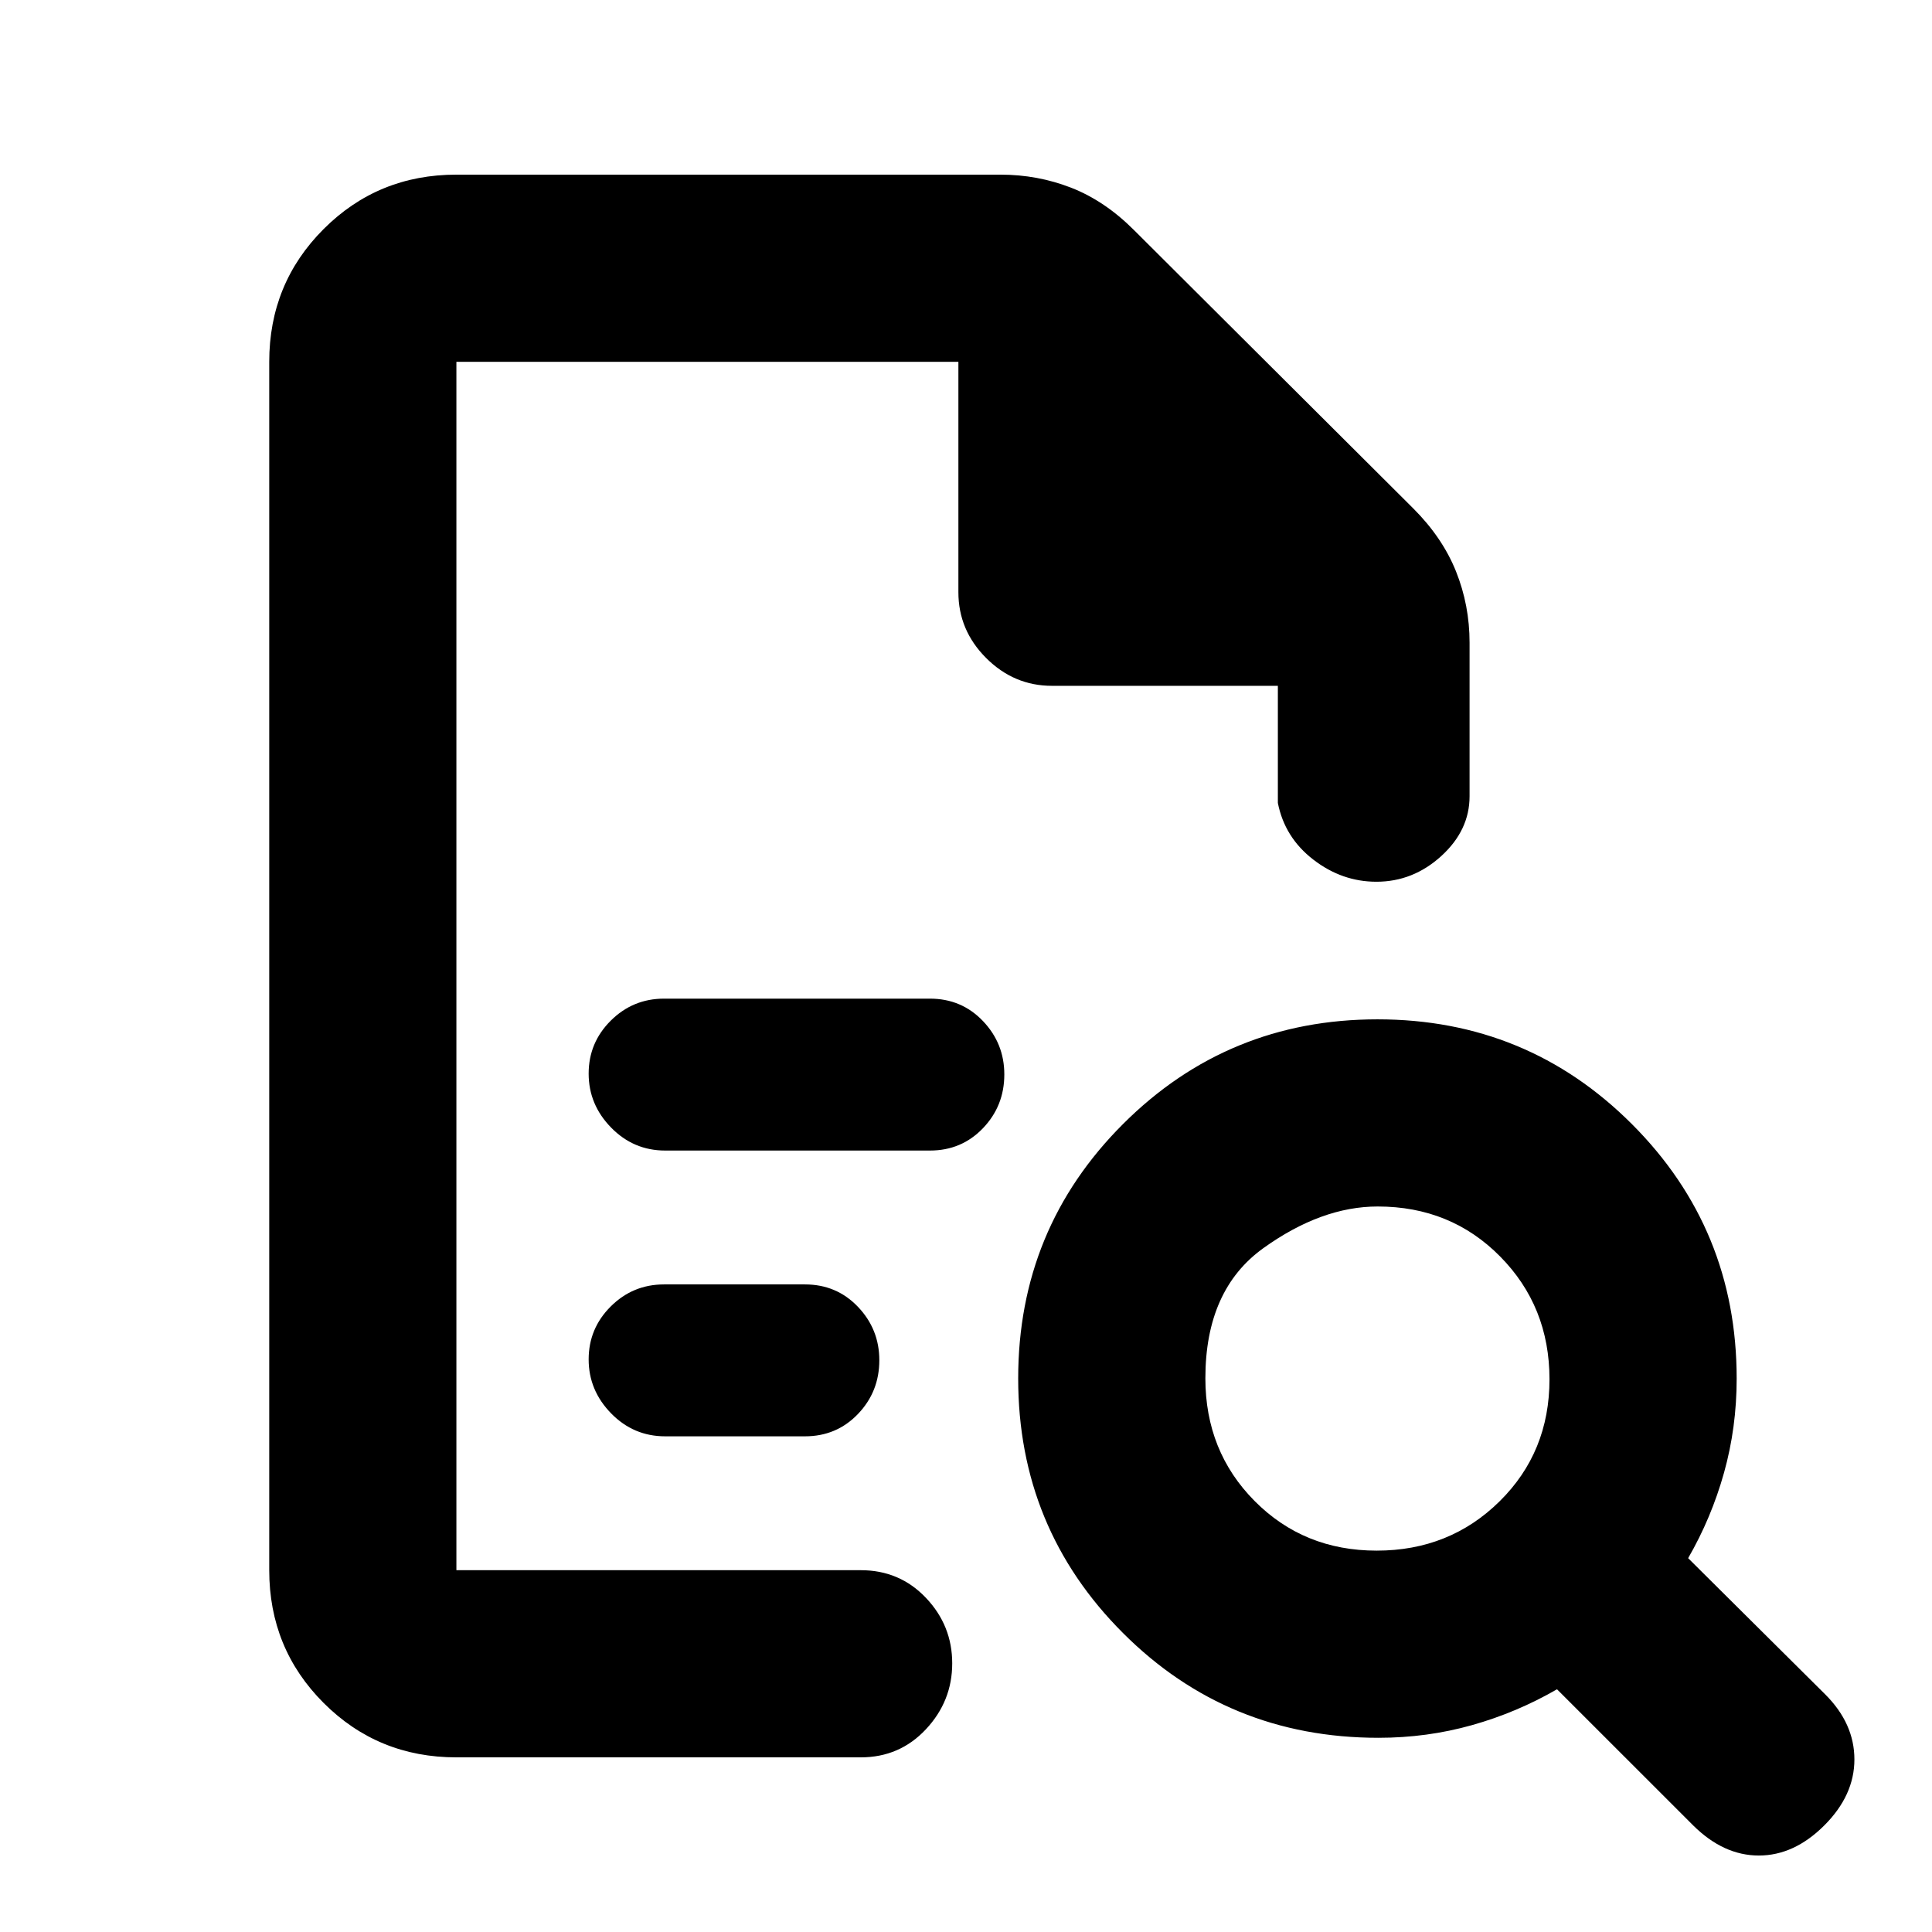 <svg xmlns="http://www.w3.org/2000/svg" height="20" viewBox="0 -960 960 960" width="20"><path d="M226.78-780.22V-179.78v-600.44 161-161ZM330.52-388.3h131.57q15.7 0 26.33-11.09 10.62-11.09 10.62-26.73 0-15.39-10.62-26.53-10.63-11.13-26.33-11.13H329.96q-15.48 0-26.47 10.93-10.99 10.93-10.99 26.32 0 15.4 11.15 26.81 11.15 11.42 26.87 11.42Zm0 142h69.46q15.7 0 26.33-11.09 10.62-11.09 10.62-26.73 0-15.39-10.62-26.53-10.63-11.13-26.33-11.13h-70.02q-15.48 0-26.47 10.93-10.99 10.93-10.99 26.32 0 15.4 11.15 26.81 11.15 11.42 26.87 11.42ZM226.78-86.78q-38.94 0-65.97-27.03t-27.03-65.97v-600.44q0-38.94 27.03-65.97t65.97-27.03h270.39q18.38 0 35.04 6.48t31.23 21.03l138.75 138.29q14.57 14.55 21.3 31.37t6.73 35.38v76.32q0 16.89-14.03 29.69-14.03 12.79-32.26 12.79-17.1 0-31.34-10.98-14.24-10.98-17.63-28.17v-58.2H522.72q-18.89 0-32.7-13.8-13.8-13.81-13.8-32.7v-114.5H226.78v600.44h200.94q19.31 0 32.37 13.74 13.06 13.75 13.06 32.55 0 18.79-13.06 32.75t-32.37 13.96H226.78ZM684.07-189.5q36.21 0 61.04-24.47 24.82-24.46 24.82-60.67t-24.53-61.03q-24.53-24.83-60.83-24.83-27.98 0-56.81 20.69-28.82 20.69-28.82 64.68 0 36.3 24.46 60.96 24.47 24.67 60.67 24.67ZM906.48-52.96Q891.52-38 873.94-38q-17.59 0-32.73-15.08l-67.54-67.53q-20 11.56-42.29 17.83-22.29 6.28-46.44 6.28-74.88 0-126.94-52.07-52.07-52.07-52.07-126.46 0-74.39 52.08-126.43 52.07-52.04 126.45-52.04 74.39 0 126.43 52.06 52.05 52.07 52.05 126.44 0 24.33-6.28 46.78-6.28 22.46-17.83 42.46l68.15 67.72q14.46 14.45 14.46 32.29t-14.96 32.79Z"/></svg>